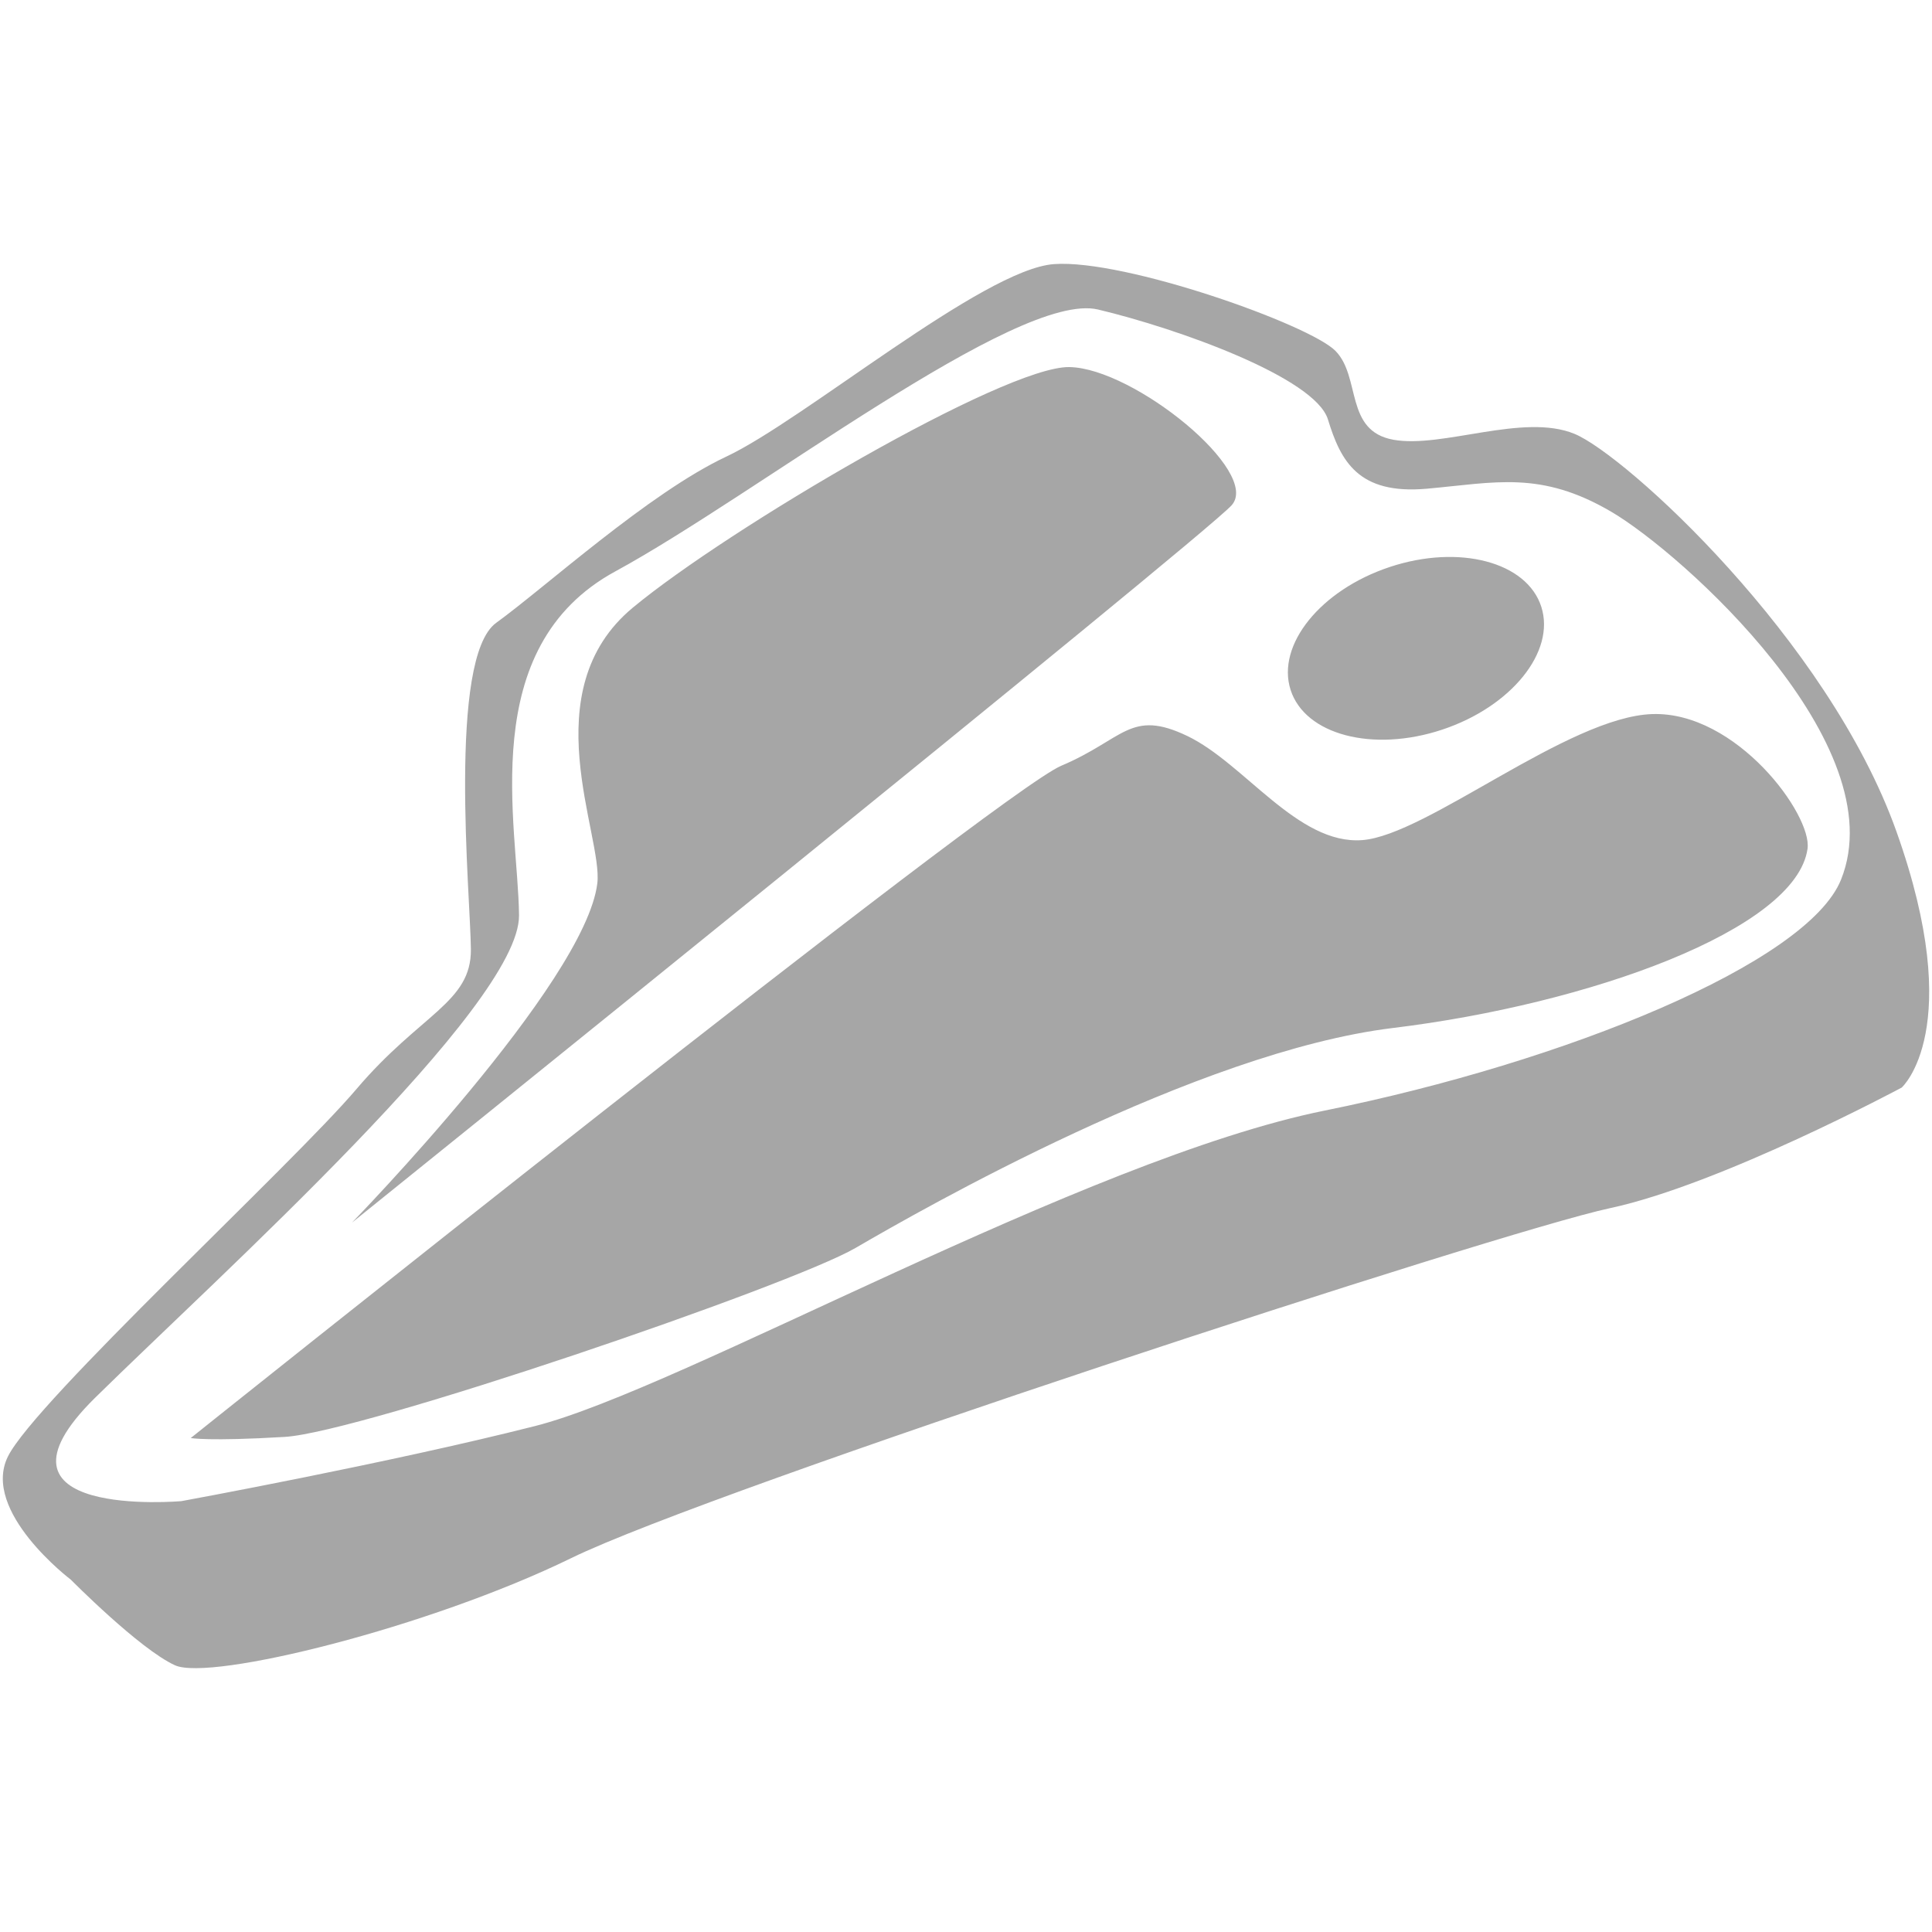<?xml version="1.0" encoding="utf-8"?>
<!-- Generator: Adobe Illustrator 17.0.0, SVG Export Plug-In . SVG Version: 6.00 Build 0)  -->
<!DOCTYPE svg PUBLIC "-//W3C//DTD SVG 1.1//EN" "http://www.w3.org/Graphics/SVG/1.1/DTD/svg11.dtd">
<svg version="1.1" id="Layer_1" xmlns="http://www.w3.org/2000/svg" xmlns:xlink="http://www.w3.org/1999/xlink" x="0px" y="0px"
	 width="273px" height="273px" viewBox="0 0 273 273" enable-background="new 0 0 273 273" xml:space="preserve">
<path fill="#A6A6A6" d="M268.718,153.679c0,0-25.527,13.682-41.232,17.043c-15.706,3.362-126.635,39.613-146.75,49.437
	c-20.115,9.823-50.998,17.435-56.01,15.153c-5.013-2.281-14.708-12.089-14.708-12.089s-12.729-9.63-8.905-17.401
	c3.824-7.772,40.192-41.253,49.245-51.918c9.053-10.666,16.253-12.214,16.181-19.772c-0.071-7.559-3.299-41.155,3.578-46.125
	c6.876-4.97,21.56-18.344,32.502-23.48c10.943-5.137,36.293-26.481,46.316-27.207c10.023-0.726,36.147,8.561,39.776,12.268
	c3.629,3.707,1.262,11.308,8.187,12.552s18.353-3.811,25.577-0.837s35.831,29.068,45.49,56.165
	C277.941,145.453,268.718,153.679,268.718,153.679z M227.664,72.303c-9.977-5.845-16.358-4.11-26.05-3.246
	c-9.692,0.864-12.169-3.904-13.971-9.789c-1.803-5.886-21.126-12.829-32.484-15.531s-48.371,26.22-68.195,36.994
	c-19.824,10.775-13.753,35.836-13.623,48.604c0.13,12.769-42.374,50.921-59.887,68.16c-17.514,17.24,12.183,14.621,12.183,14.621
	s29.199-5.342,49.962-10.607c20.764-5.265,77.622-37.723,111.619-44.587c33.998-6.865,68.188-20.831,72.928-32.625
	C267.82,105.2,237.641,78.148,227.664,72.303z M196.826,145.26c-27.68,3.365-66.699,25.705-75.926,31.075
	c-9.227,5.371-69.854,26.063-80.659,26.706c-10.806,0.643-13.288,0.16-13.288,0.16s114.123-91.245,122.997-94.992
	c8.874-3.746,9.75-8.08,17.829-4.207s15.608,15.401,24.717,14.709c9.109-0.69,29.108-17.431,40.987-17.81
	c11.879-0.379,22.597,14.24,21.93,19.024C253.82,131.362,224.505,141.896,196.826,145.26z M203.76,103.112
	c-9.784,3.239-19.363,0.717-21.396-5.635c-2.033-6.352,4.25-14.126,14.034-17.366c9.783-3.239,19.363-0.716,21.396,5.635
	C219.827,92.098,213.544,99.873,203.76,103.112z M49.726,172.767c0,0,32.959-33.825,34.677-47.942
	c0.824-6.771-9.209-27.18,5.033-38.976c13.495-11.177,52.529-34.119,61.656-33.98c9.127,0.138,27.208,14.85,22.929,19.542
	C169.742,76.103,49.726,172.767,49.726,172.767z"/>
</svg>
